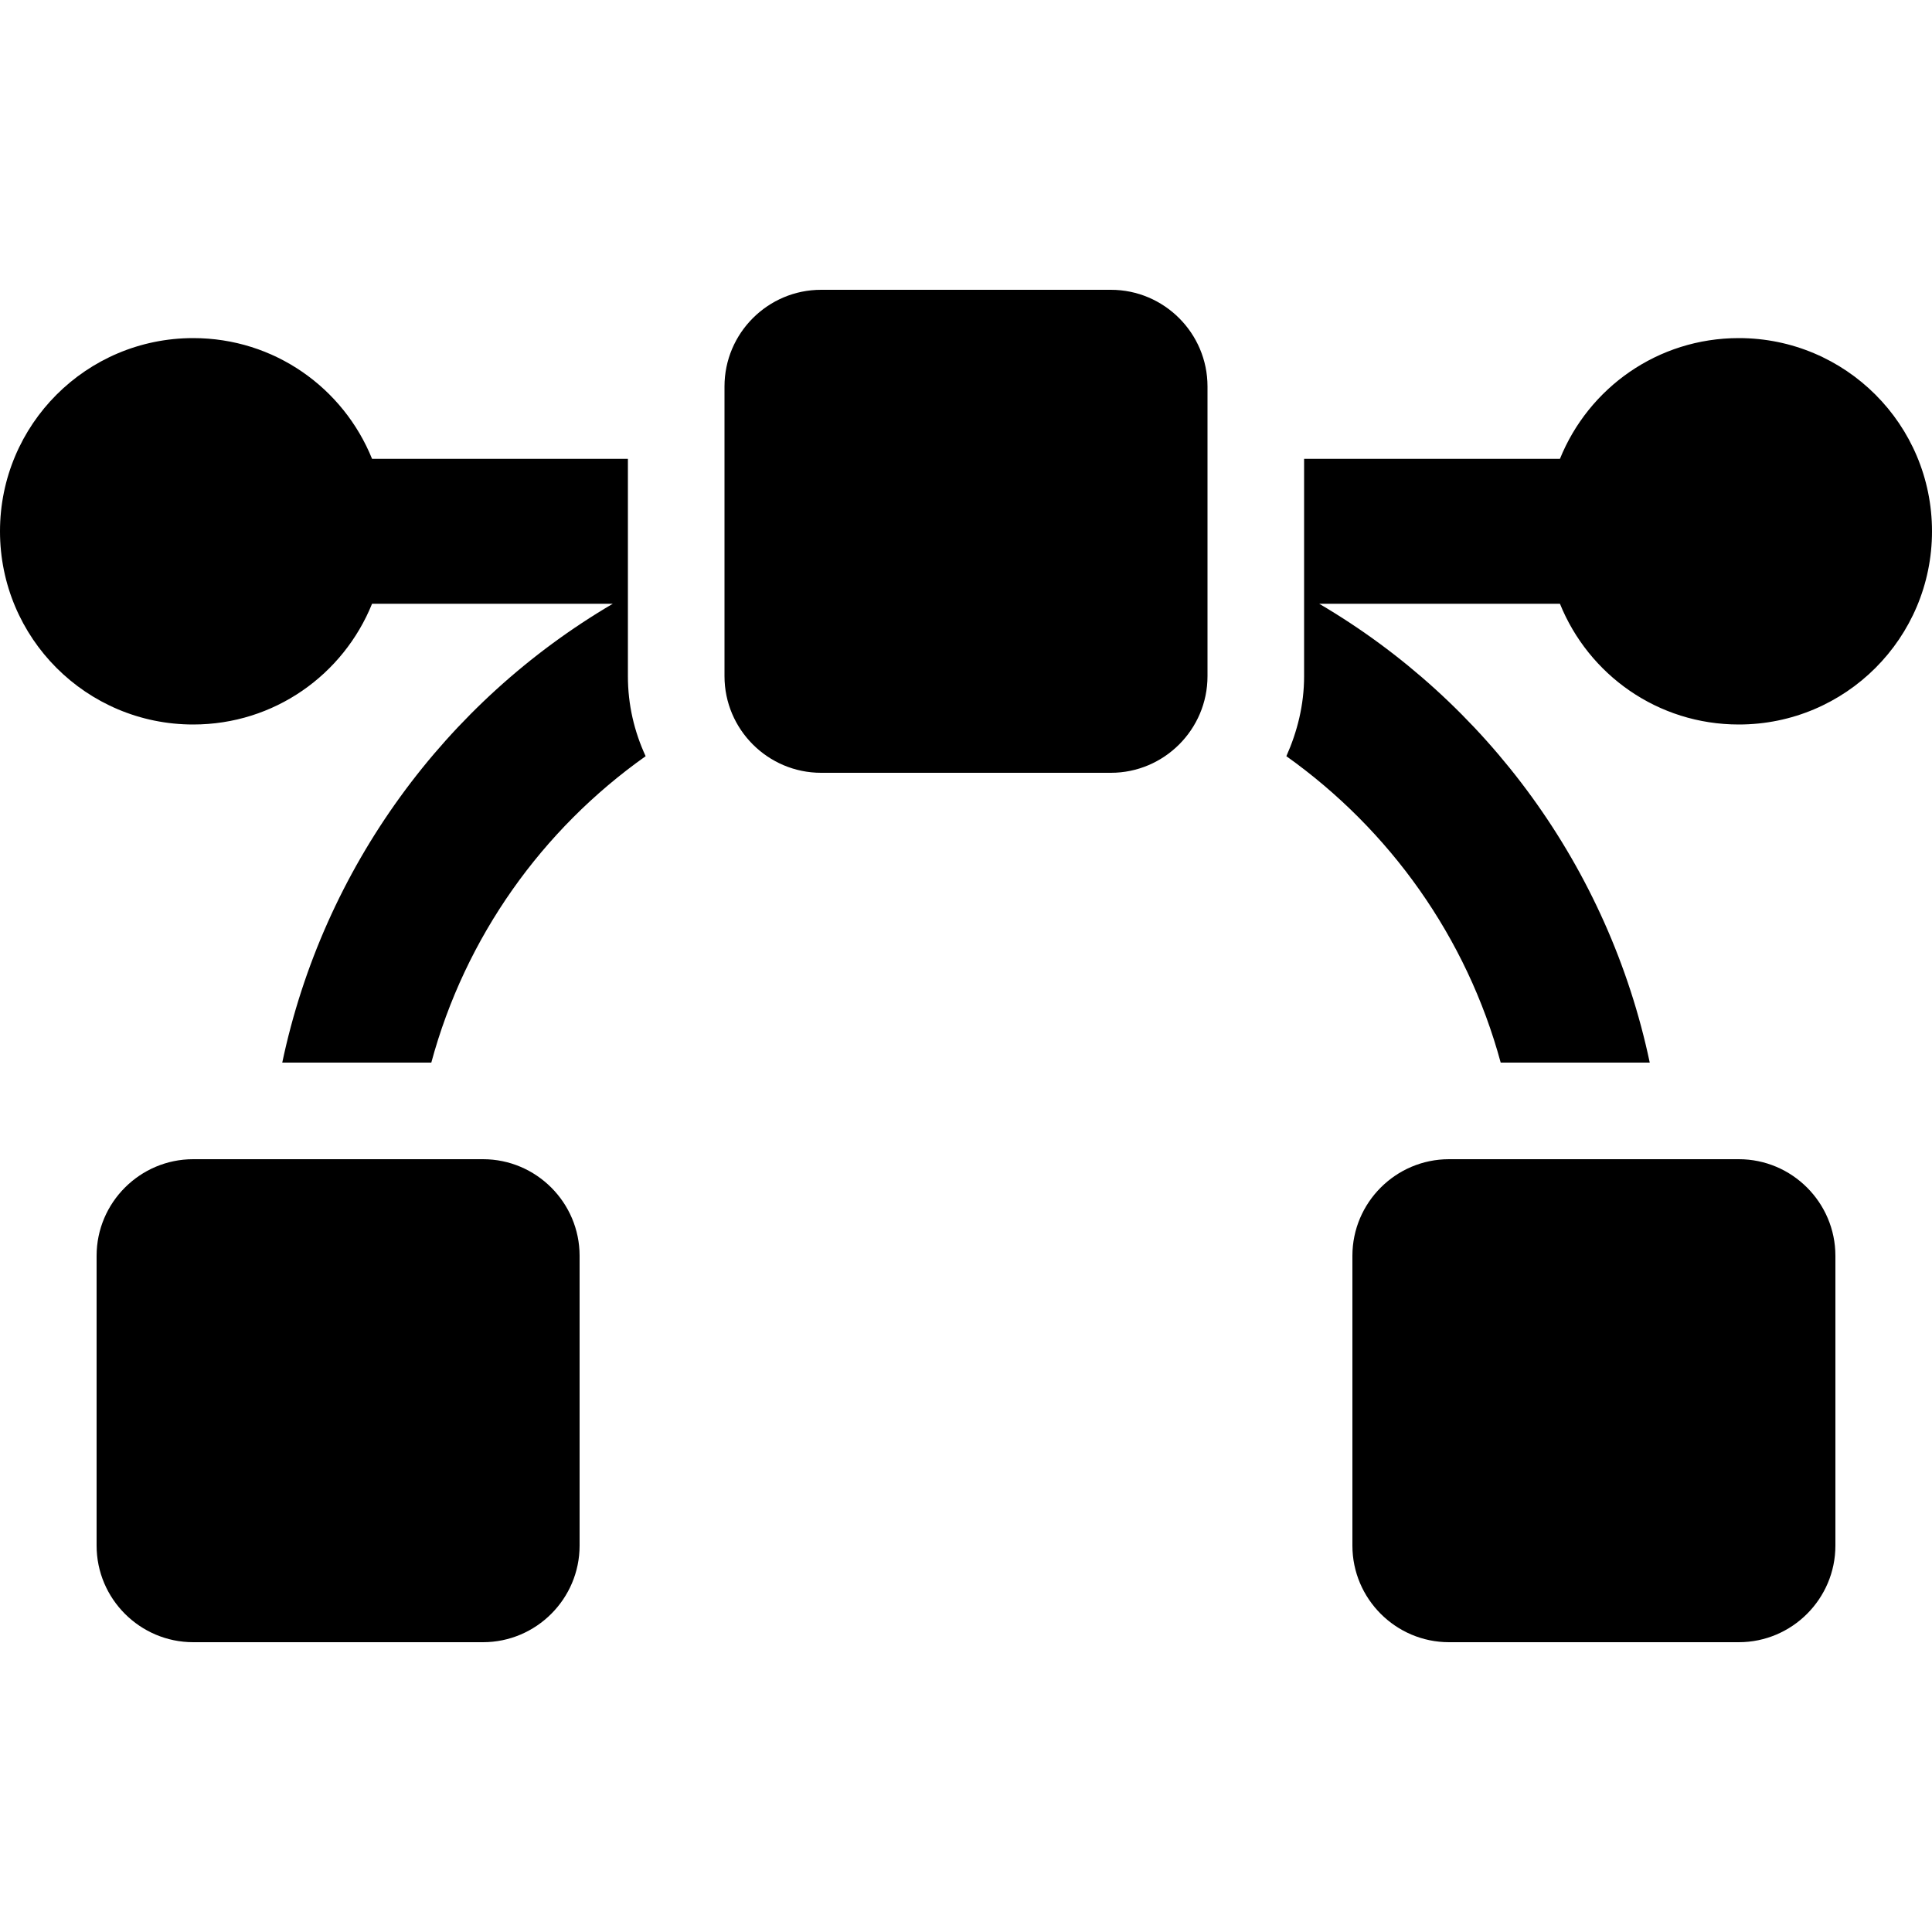<?xml version="1.0" encoding="utf-8"?>
<!-- Generator: Adobe Illustrator 24.0.0, SVG Export Plug-In . SVG Version: 6.00 Build 0)  -->
<svg version="1.1" id="Layer_1" xmlns="http://www.w3.org/2000/svg" xmlns:xlink="http://www.w3.org/1999/xlink" x="0px" y="0px"
	 viewBox="0 0 512 512" style="enable-background:new 0 0 512 512;" xml:space="preserve">
<path d="M294.4,76.8h-76.8c-14.1,0-25.6,11.5-25.6,25.6v76.8c0,14.1,11.5,25.6,25.6,25.6h76.8c14.1,0,25.6-11.5,25.6-25.6v-76.8
	C320,88.3,308.5,76.8,294.4,76.8z M166.4,121.6H98.6c-7.6-18.8-25.9-32-47.4-32C22.9,89.6,0,112.5,0,140.8S22.9,192,51.2,192
	c21.5,0,39.8-13.2,47.4-32h63.8c-44.3,26-76.7,69.9-87.6,121.6h39.5c9-33.3,29.4-61.8,56.8-81.2c-3-6.5-4.7-13.6-4.7-21.2
	L166.4,121.6L166.4,121.6z M128,307.2H51.2c-14.1,0-25.6,11.5-25.6,25.6v76.8c0,14.1,11.5,25.6,25.6,25.6H128
	c14.1,0,25.6-11.5,25.6-25.6v-76.8C153.6,318.7,142.1,307.2,128,307.2z M460.8,89.6c-21.5,0-39.8,13.2-47.4,32h-67.8v57.6
	c0,7.6-1.8,14.7-4.7,21.2c27.4,19.5,47.8,48,56.8,81.2h39.5c-10.9-51.7-43.3-95.6-87.6-121.6h63.8c7.6,18.8,25.9,32,47.4,32
	c28.3,0,51.2-22.9,51.2-51.2S489.1,89.6,460.8,89.6z M460.8,307.2H384c-14.1,0-25.6,11.5-25.6,25.6v76.8c0,14.1,11.5,25.6,25.6,25.6
	h76.8c14.1,0,25.6-11.5,25.6-25.6v-76.8C486.4,318.7,474.9,307.2,460.8,307.2z"/>
</svg>
